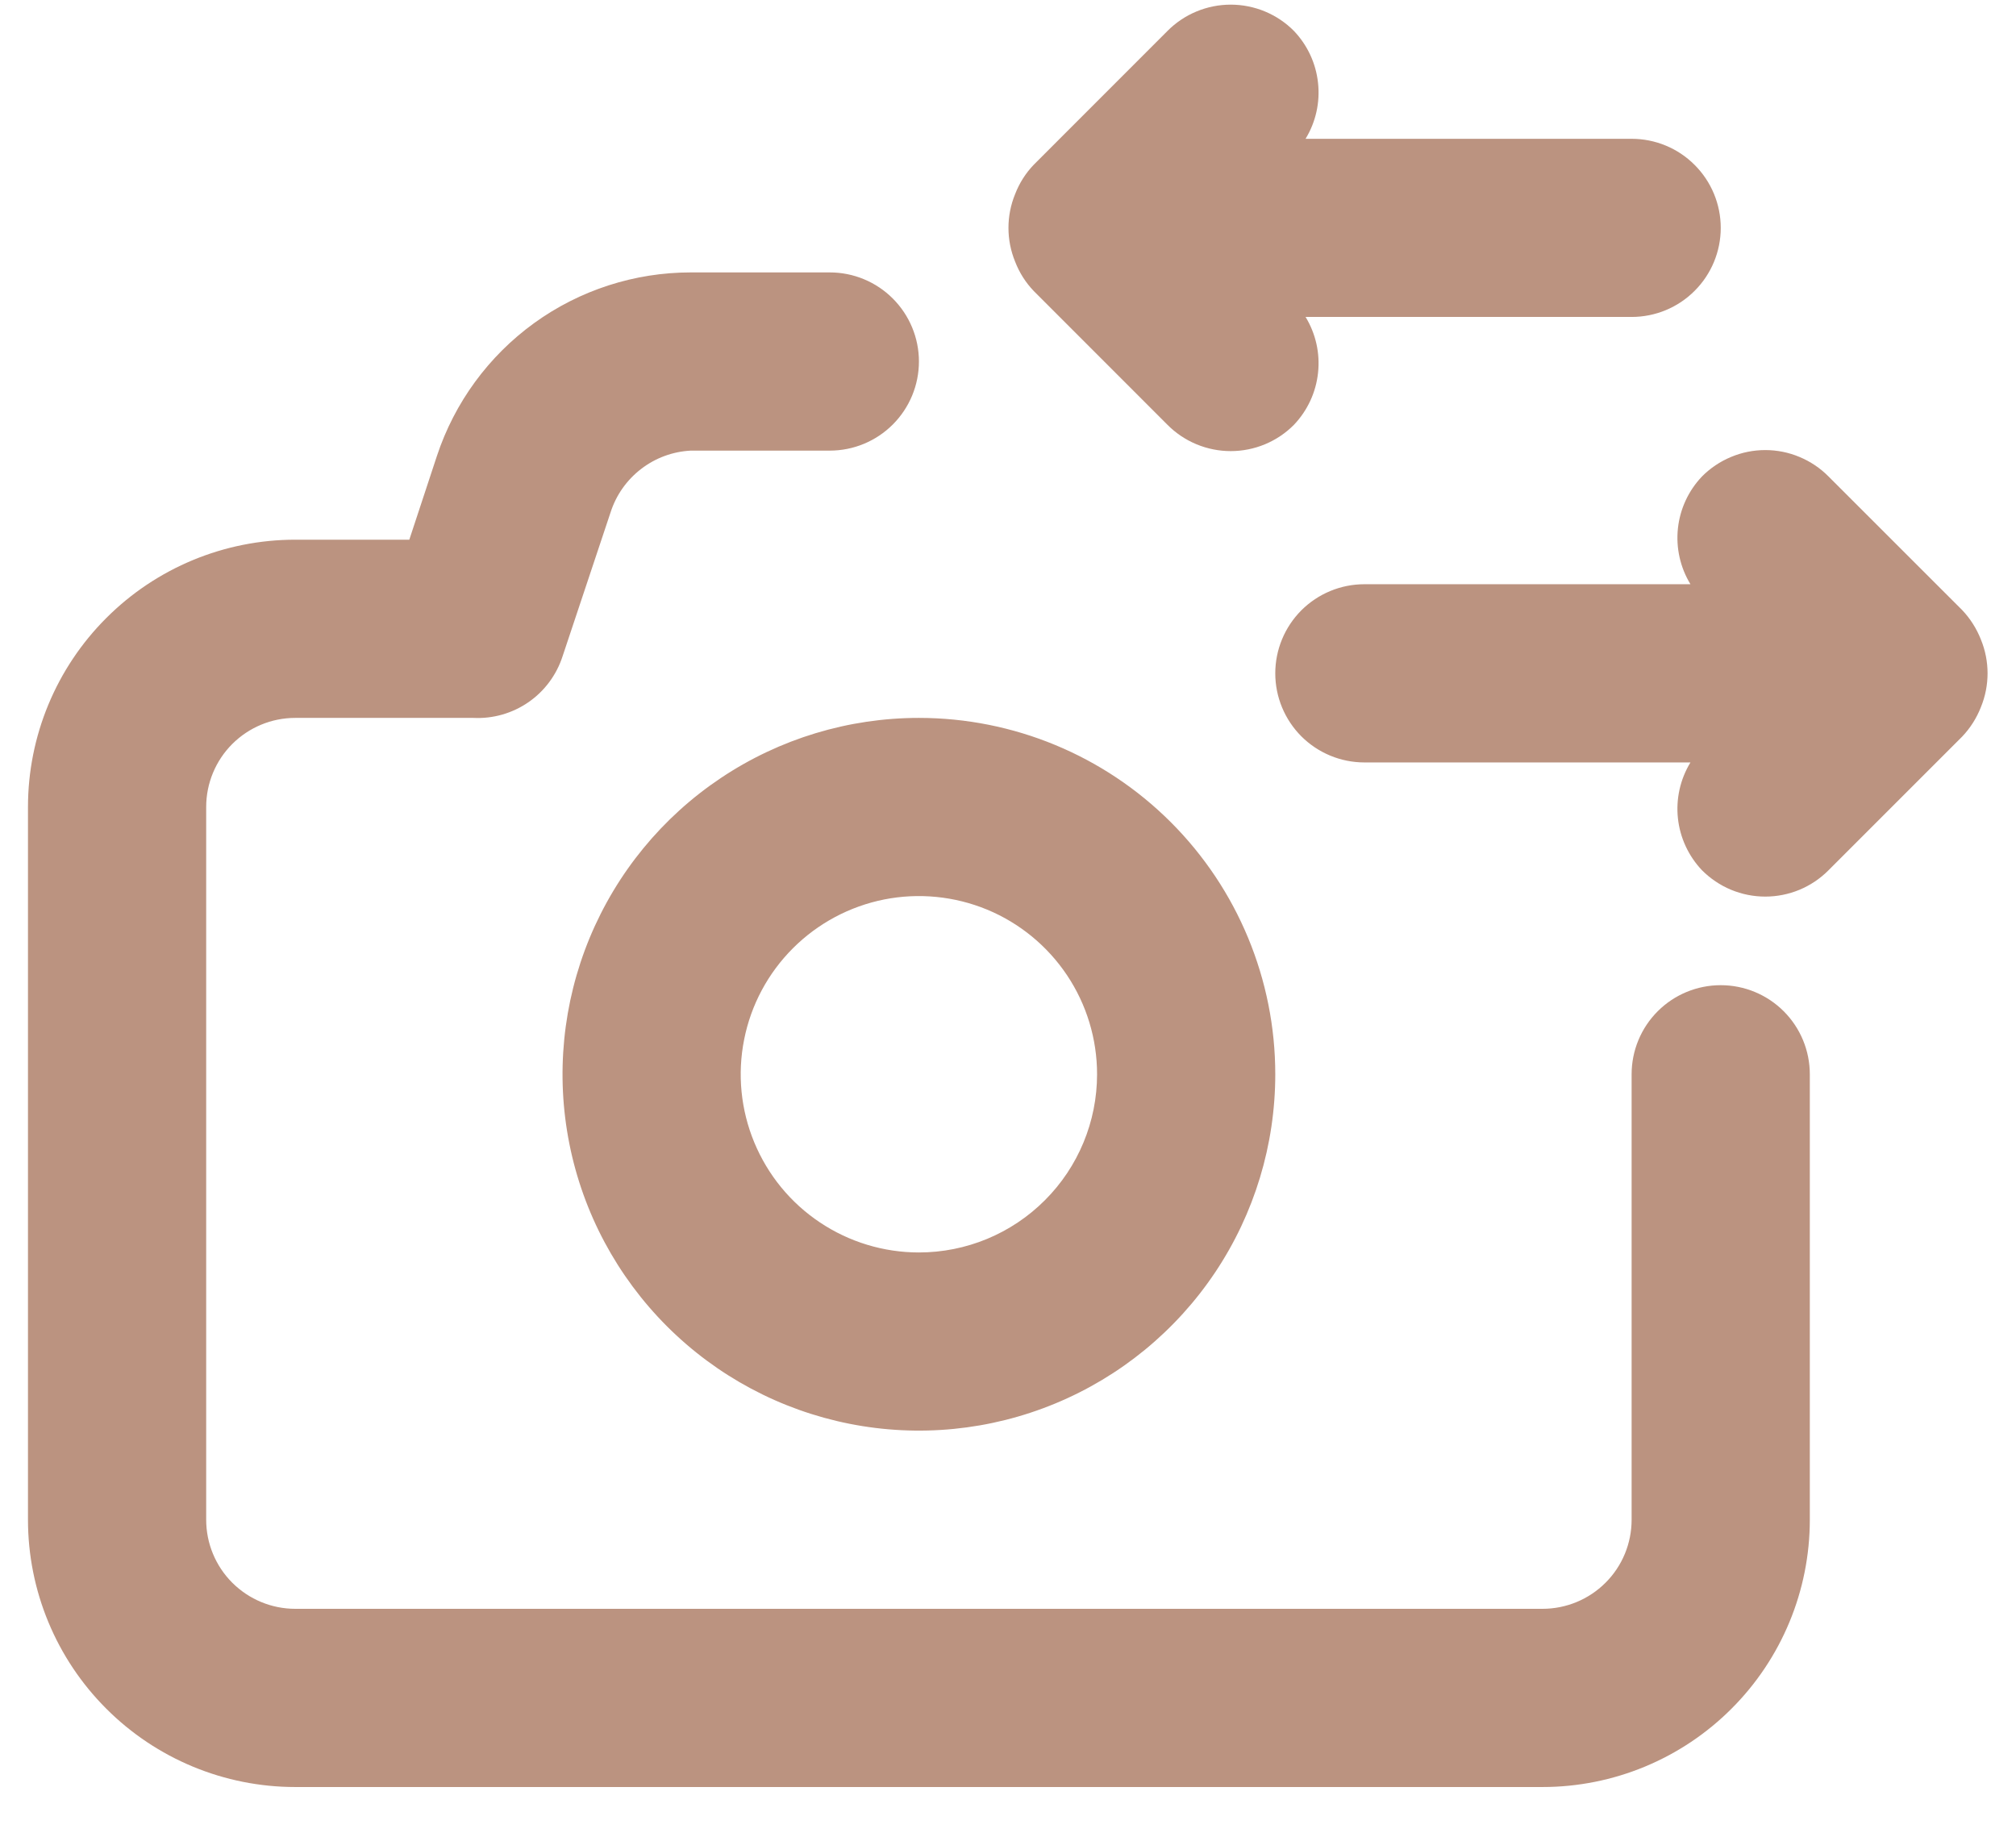 <svg width="33" height="30" viewBox="0 0 33 30" fill="none" xmlns="http://www.w3.org/2000/svg">
<path d="M16.923 4.765L19.11 6.953C19.246 7.09 19.407 7.198 19.585 7.272C19.763 7.346 19.953 7.384 20.146 7.384C20.338 7.384 20.529 7.346 20.707 7.272C20.884 7.198 21.046 7.09 21.181 6.953C21.402 6.721 21.541 6.422 21.575 6.103C21.61 5.784 21.538 5.462 21.371 5.188H26.708C27.095 5.188 27.466 5.035 27.739 4.761C28.013 4.488 28.167 4.117 28.167 3.73C28.167 3.343 28.013 2.972 27.739 2.699C27.466 2.425 27.095 2.272 26.708 2.272H21.371C21.538 1.998 21.61 1.676 21.575 1.357C21.541 1.038 21.402 0.739 21.181 0.507C21.046 0.37 20.884 0.262 20.707 0.188C20.529 0.114 20.338 0.076 20.146 0.076C19.953 0.076 19.763 0.114 19.585 0.188C19.407 0.262 19.246 0.37 19.11 0.507L16.923 2.695C16.79 2.833 16.686 2.997 16.617 3.176C16.471 3.531 16.471 3.929 16.617 4.284C16.686 4.463 16.79 4.627 16.923 4.765ZM32.425 10.467C32.355 10.289 32.251 10.125 32.119 9.986L29.931 7.799C29.796 7.662 29.634 7.554 29.457 7.48C29.279 7.405 29.088 7.367 28.896 7.367C28.703 7.367 28.513 7.405 28.335 7.48C28.157 7.554 27.996 7.662 27.86 7.799C27.639 8.031 27.5 8.33 27.466 8.649C27.432 8.968 27.504 9.289 27.671 9.563H22.333C21.947 9.563 21.576 9.717 21.302 9.99C21.029 10.264 20.875 10.635 20.875 11.022C20.875 11.408 21.029 11.779 21.302 12.053C21.576 12.326 21.947 12.48 22.333 12.48H27.671C27.504 12.754 27.432 13.075 27.466 13.394C27.5 13.713 27.639 14.012 27.86 14.245C27.996 14.381 28.157 14.49 28.335 14.564C28.513 14.638 28.703 14.676 28.896 14.676C29.088 14.676 29.279 14.638 29.457 14.564C29.634 14.49 29.796 14.381 29.931 14.245L32.119 12.057C32.251 11.918 32.355 11.755 32.425 11.576C32.571 11.221 32.571 10.822 32.425 10.467ZM15.042 11.751C13.888 11.751 12.76 12.093 11.801 12.734C10.841 13.375 10.094 14.286 9.652 15.352C9.211 16.418 9.095 17.591 9.32 18.722C9.545 19.854 10.101 20.893 10.917 21.709C11.733 22.525 12.772 23.08 13.904 23.305C15.035 23.53 16.208 23.415 17.274 22.973C18.34 22.532 19.251 21.784 19.892 20.825C20.533 19.866 20.875 18.738 20.875 17.584C20.875 16.037 20.26 14.553 19.166 13.459C18.072 12.365 16.589 11.751 15.042 11.751ZM15.042 20.501C14.465 20.501 13.901 20.33 13.421 20.009C12.941 19.689 12.568 19.233 12.347 18.7C12.126 18.167 12.068 17.581 12.181 17.015C12.293 16.449 12.571 15.93 12.979 15.522C13.387 15.114 13.907 14.836 14.473 14.723C15.038 14.611 15.625 14.669 16.158 14.889C16.691 15.11 17.146 15.484 17.467 15.964C17.787 16.443 17.958 17.007 17.958 17.584C17.958 18.358 17.651 19.1 17.104 19.646C16.557 20.194 15.815 20.501 15.042 20.501ZM28.167 16.126C27.78 16.126 27.409 16.279 27.135 16.553C26.862 16.826 26.708 17.197 26.708 17.584V24.876C26.708 25.263 26.555 25.634 26.281 25.907C26.008 26.18 25.637 26.334 25.25 26.334H4.833C4.446 26.334 4.076 26.18 3.802 25.907C3.529 25.634 3.375 25.263 3.375 24.876V13.209C3.375 12.822 3.529 12.451 3.802 12.178C4.076 11.905 4.446 11.751 4.833 11.751H7.75C8.07 11.767 8.386 11.676 8.649 11.495C8.913 11.313 9.109 11.049 9.208 10.745L9.996 8.382C10.087 8.101 10.261 7.855 10.496 7.675C10.73 7.495 11.013 7.391 11.308 7.376H13.583C13.97 7.376 14.341 7.222 14.614 6.949C14.888 6.675 15.042 6.304 15.042 5.917C15.042 5.531 14.888 5.16 14.614 4.886C14.341 4.613 13.97 4.459 13.583 4.459H11.308C10.387 4.459 9.49 4.749 8.744 5.288C7.998 5.828 7.441 6.589 7.152 7.463L6.7 8.834H4.833C3.673 8.834 2.56 9.295 1.74 10.116C0.919 10.936 0.458 12.049 0.458 13.209V24.876C0.458 26.036 0.919 27.149 1.74 27.969C2.56 28.79 3.673 29.251 4.833 29.251H25.25C26.41 29.251 27.523 28.79 28.343 27.969C29.164 27.149 29.625 26.036 29.625 24.876V17.584C29.625 17.197 29.471 16.826 29.198 16.553C28.924 16.279 28.553 16.126 28.167 16.126Z" fill="#BB9380"/>
</svg>
